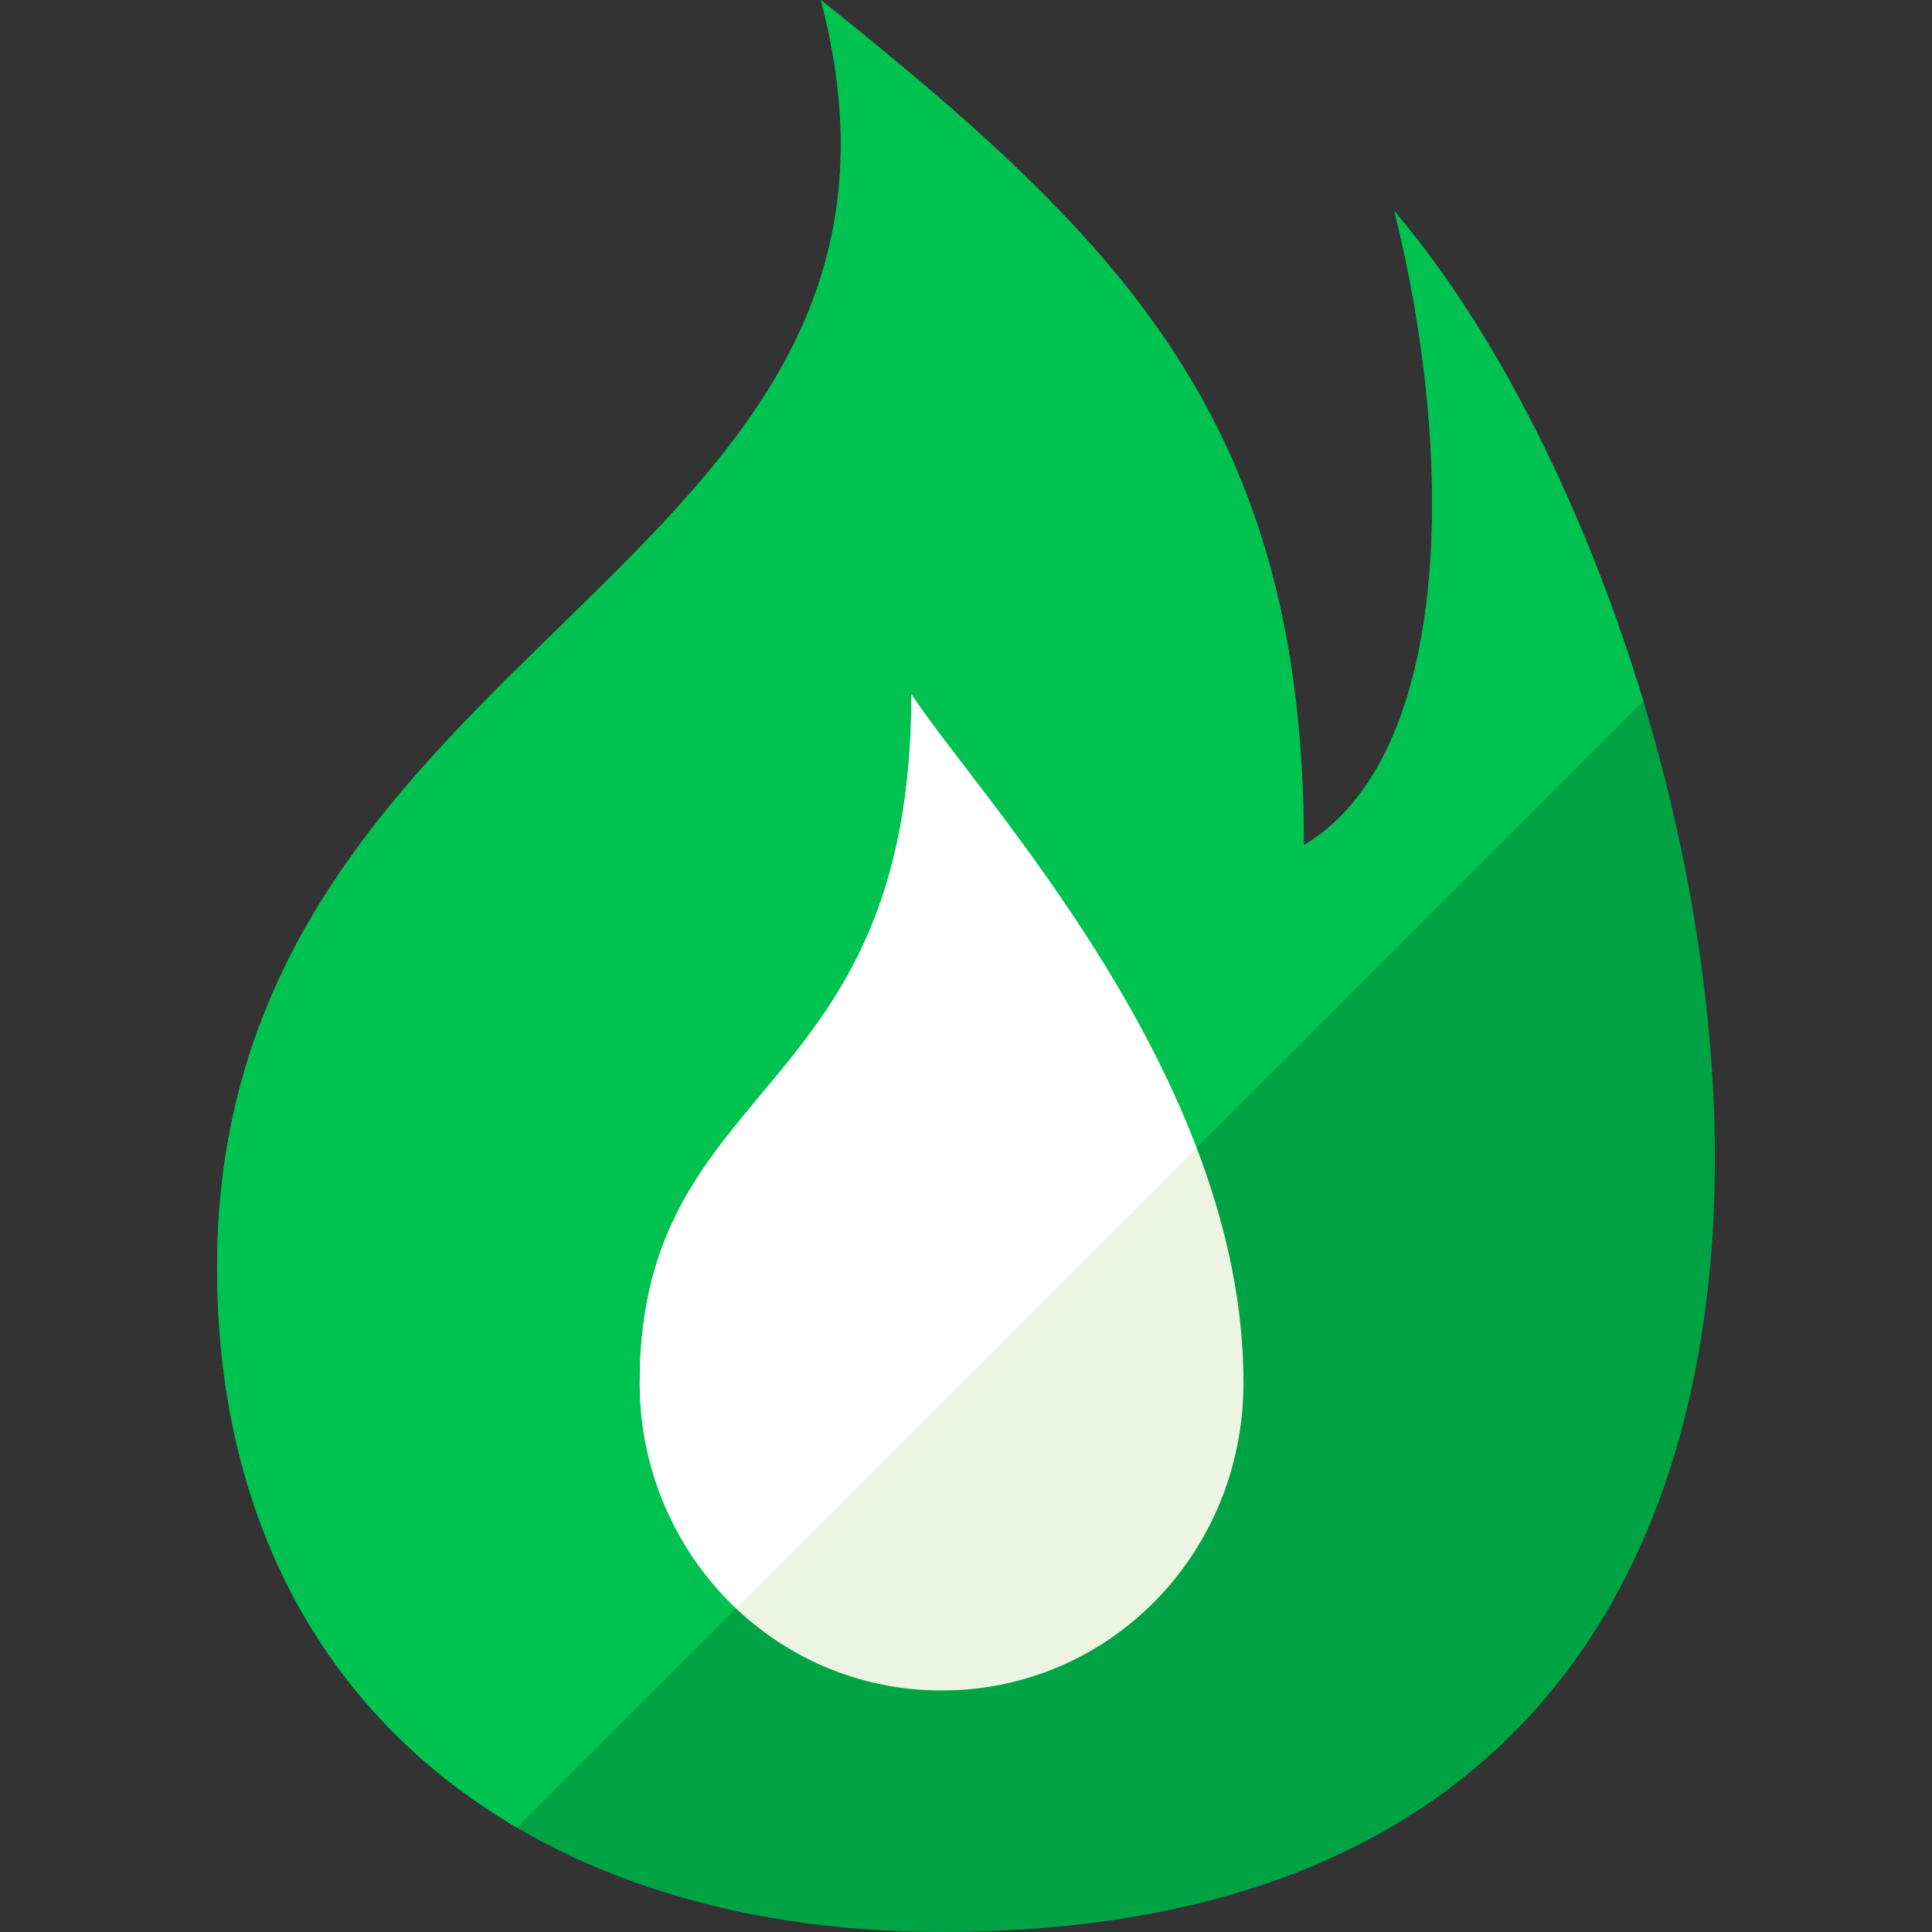 <?xml version="1.0" encoding="iso-8859-1"?>
<!-- Generator: Adobe Illustrator 19.0.0, SVG Export Plug-In . SVG Version: 6.00 Build 0)  -->
<svg version="1.1" id="Layer_1" xmlns="http://www.w3.org/2000/svg" xmlns:xlink="http://www.w3.org/1999/xlink" x="0px" y="0px"
	 viewBox="0 0 481.882 481.882" style="enable-background:new 0 0 481.882 481.882;" xml:space="preserve">
<rect x="0" y="0" width="481.882" height="481.882" fill="#333333" stroke="none"/>
<path style="fill:#00A344;" d="M234.857,481.882c-105.412,0-180.706-60.235-180.706-165.647
	C54.151,158.118,242.387,143.059,204.74,0C280.034,60.235,325.21,105.412,325.21,210.824
	c37.647-22.588,37.647-97.882,22.588-158.118C438.151,158.118,506.872,481.882,234.857,481.882z"/>
<path style="fill:#00C250;" d="M128.933,455.816l280.945-280.937c-13.771-45.553-34.146-86.633-56.29-115.034
	c-1.928-2.424-3.878-4.902-5.79-7.138c15.059,60.235,15.059,135.529-22.588,158.118C325.21,105.412,280.034,60.235,204.74,0
	C242.387,143.059,54.151,158.118,54.151,316.235C54.151,375.266,78.238,426.089,128.933,455.816z"/>
<path style="fill:#ECF5E1;" d="M310.151,344.847c0,42.669-33.453,76.8-75.294,76.8c-41.826,0-75.294-34.379-75.294-76.8
	c0-76.8,67.765-69.271,67.765-171.671C244.066,198.776,310.151,268.047,310.151,344.847z"/>
<path style="fill:#FFFFFF;" d="M227.328,173.176c0,102.4-67.765,94.871-67.765,171.671c0,22.257,9.269,42.24,24.072,56.275
	l114.771-114.778C278.641,234.571,239.653,192.023,227.328,173.176z"/>
<g>
</g>
<g>
</g>
<g>
</g>
<g>
</g>
<g>
</g>
<g>
</g>
<g>
</g>
<g>
</g>
<g>
</g>
<g>
</g>
<g>
</g>
<g>
</g>
<g>
</g>
<g>
</g>
<g>
</g>
</svg>
